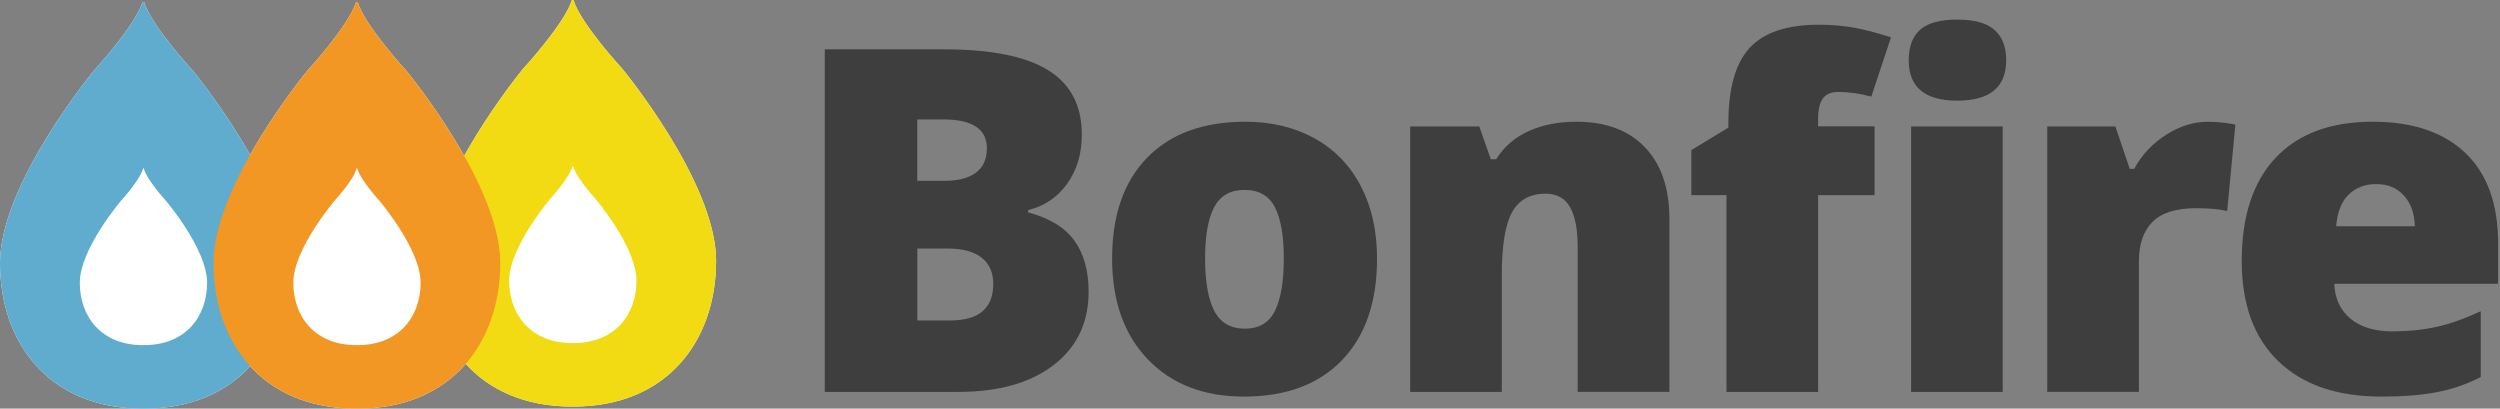 <svg width="881" height="144" viewBox="0 0 881 144" fill="none" xmlns="http://www.w3.org/2000/svg">
<rect x="0" y="0" width="881" height="144" fill="#808080" stroke="none"/>
<path d="M50.786 144C84.126 144 101.049 120.421 101.049 92.672C101.049 64.923 67.97 24.945 67.97 24.945C67.97 24.945 53.423 9.237 50.767 0.729H50.244C47.551 9.237 33.041 24.945 33.041 24.945C33.041 24.945 0 64.923 0 92.672C0 120.402 16.941 144 50.263 144H50.786Z" fill="white"/>
<path d="M202.098 143.271C235.438 143.271 252.361 119.691 252.361 91.942C252.361 64.193 219.283 24.215 219.283 24.215C219.283 24.215 204.735 8.508 202.08 0H201.556C198.882 8.489 184.353 24.215 184.353 24.215C184.353 24.215 151.293 64.193 151.293 91.942C151.293 119.691 168.235 143.271 201.556 143.271H202.098Z" fill="white"/>
<path d="M126.031 144C159.372 144 176.294 120.421 176.294 92.672C176.294 64.923 143.216 24.945 143.216 24.945C143.216 24.945 128.668 9.237 126.013 0.729H125.489C122.797 9.237 108.286 24.945 108.286 24.945C108.286 24.945 75.227 64.923 75.227 92.672C75.227 120.402 92.168 144 125.489 144H126.031Z" fill="white"/>
<path fill-rule="evenodd" clip-rule="evenodd" d="M101.049 92.672C101.049 120.421 84.126 144 50.786 144H50.263C16.941 144 0 120.402 0 92.672C0 64.923 33.041 24.945 33.041 24.945C33.041 24.945 47.551 9.237 50.244 0.729H50.767C53.423 9.237 67.97 24.945 67.97 24.945C67.97 24.945 101.049 64.923 101.049 92.672ZM72.982 99.609C72.982 111.52 65.465 121.636 50.674 121.636H50.431C35.64 121.636 28.123 111.52 28.123 99.609C28.123 87.717 42.802 70.551 42.802 70.551C42.802 70.551 49.384 63.389 50.431 59.35H50.674C51.721 63.371 58.303 70.551 58.303 70.551C58.303 70.551 72.982 87.698 72.982 99.609Z" fill="#5FACCE"/>
<path fill-rule="evenodd" clip-rule="evenodd" d="M252.361 91.942C252.361 119.691 235.438 143.271 202.098 143.271H201.556C168.235 143.271 151.293 119.691 151.293 91.942C151.293 64.193 184.353 24.215 184.353 24.215C184.353 24.215 198.882 8.489 201.556 0H202.08C204.735 8.508 219.283 24.215 219.283 24.215C219.283 24.215 252.361 64.193 252.361 91.942ZM224.294 98.879C224.294 110.791 216.777 120.907 201.986 120.907H201.743C186.952 120.907 179.435 110.791 179.435 98.879C179.435 86.968 194.114 69.803 194.114 69.803C194.114 69.803 200.696 62.622 201.743 58.602H201.986C203.033 62.622 209.615 69.803 209.615 69.803C209.615 69.803 224.294 86.968 224.294 98.879Z" fill="#F2DB13"/>
<path fill-rule="evenodd" clip-rule="evenodd" d="M176.294 92.672C176.294 120.421 159.372 144 126.031 144H125.489C92.168 144 75.227 120.402 75.227 92.672C75.227 64.923 108.286 24.945 108.286 24.945C108.286 24.945 122.797 9.237 125.489 0.729H126.013C128.668 9.237 143.216 24.945 143.216 24.945C143.216 24.945 176.294 64.923 176.294 92.672ZM148.227 99.609C148.227 111.52 140.71 121.636 125.919 121.636H125.676C110.885 121.636 103.368 111.52 103.368 99.609C103.368 87.717 118.047 70.551 118.047 70.551C118.047 70.551 124.629 63.389 125.676 59.35H125.919C126.966 63.371 133.548 70.551 133.548 70.551C133.548 70.551 148.227 87.698 148.227 99.609Z" fill="#F29624"/>
<path d="M290.654 17.39H332.764C349.163 17.39 361.355 19.82 369.302 24.701C377.249 29.581 381.232 37.154 381.232 47.458C381.232 54.227 379.493 60.004 376.033 64.791C372.574 69.578 367.993 72.663 362.327 74.028V74.851C369.825 76.833 375.229 80.143 378.595 84.762C381.942 89.38 383.625 95.383 383.625 102.769C383.625 113.708 379.511 122.347 371.284 128.648C363.056 134.969 351.837 138.11 337.645 138.11H290.654V17.39ZM323.265 63.707H333.082C337.757 63.707 341.384 62.734 343.946 60.827C346.508 58.901 347.779 56.04 347.779 52.244C347.779 45.475 342.656 42.091 332.409 42.091H323.246V63.707H323.265ZM323.265 87.585V112.941H334.746C344.937 112.941 350.023 108.659 350.023 100.058C350.023 96.037 348.658 92.952 345.928 90.802C343.198 88.651 339.253 87.585 334.073 87.585H323.265Z" fill="#3E3E3E"/>
<path d="M485.272 91.12C485.272 106.434 481.158 118.364 472.93 126.909C464.703 135.473 453.184 139.755 438.375 139.755C424.182 139.755 412.87 135.38 404.493 126.629C396.097 117.878 391.908 106.041 391.908 91.12C391.908 75.88 396.022 64.025 404.249 55.573C412.477 47.121 424.014 42.895 438.88 42.895C448.08 42.895 456.195 44.859 463.244 48.748C470.294 52.656 475.735 58.266 479.55 65.559C483.364 72.87 485.272 81.397 485.272 91.12ZM424.669 91.12C424.669 99.16 425.734 105.275 427.885 109.501C430.035 113.708 433.644 115.821 438.693 115.821C443.704 115.821 447.238 113.708 449.314 109.501C451.371 105.293 452.418 99.16 452.418 91.12C452.418 83.135 451.371 77.115 449.276 73.038C447.182 68.962 443.611 66.924 438.543 66.924C433.588 66.924 430.035 68.943 427.885 72.982C425.734 77.04 424.669 83.098 424.669 91.12Z" fill="#3E3E3E"/>
<path d="M555.973 138.11V87.081C555.973 80.854 555.076 76.161 553.281 73.001C551.486 69.841 548.625 68.251 544.66 68.251C539.219 68.251 535.274 70.42 532.861 74.777C530.431 79.134 529.234 86.595 529.234 97.16V138.11H496.941V44.56H521.306L525.363 56.116H527.252C530.001 51.703 533.815 48.412 538.696 46.205C543.557 43.999 549.167 42.895 555.506 42.895C565.846 42.895 573.905 45.887 579.665 51.89C585.424 57.892 588.304 66.344 588.304 77.227V138.091H555.973V138.11Z" fill="#3E3E3E"/>
<path d="M660.593 68.755H640.697V138.11H608.404V68.755H596.025V52.899L609.077 44.97V43.4C609.077 31.077 611.602 22.214 616.632 16.81C621.68 11.425 629.758 8.713 640.884 8.713C645.166 8.713 649.224 9.031 653.057 9.704C656.871 10.359 661.341 11.518 666.389 13.164L659.452 34.05C655.488 32.947 651.617 32.405 647.803 32.405C645.334 32.405 643.521 33.153 642.399 34.667C641.258 36.182 640.697 38.65 640.697 42.053V44.522H660.593V68.755ZM672.635 21.279C672.635 16.436 673.981 12.827 676.674 10.452C679.366 8.096 683.723 6.899 689.725 6.899C695.728 6.899 700.103 8.115 702.852 10.527C705.601 12.939 706.985 16.529 706.985 21.26C706.985 30.722 701.225 35.471 689.725 35.471C678.338 35.471 672.635 30.74 672.635 21.279ZM705.75 138.11H673.476V44.559H705.75V138.11Z" fill="#3E3E3E"/>
<path d="M777.928 42.914C780.733 42.914 783.407 43.139 785.931 43.569L787.745 43.905L784.865 74.366C782.229 73.711 778.564 73.375 773.889 73.375C766.84 73.375 761.716 74.983 758.537 78.199C755.34 81.415 753.75 86.071 753.75 92.111V138.091H721.457V44.56H745.467L750.516 59.5H752.086C754.779 54.545 758.537 50.543 763.362 47.477C768.167 44.429 773.029 42.914 777.928 42.914Z" fill="#3E3E3E"/>
<path d="M839.205 139.755C823.629 139.755 811.531 135.623 802.911 127.321C794.29 119.037 789.99 107.238 789.99 91.943C789.99 76.142 793.991 64.025 801.957 55.573C809.941 47.121 821.329 42.895 836.139 42.895C850.237 42.895 861.12 46.579 868.805 53.909C876.491 61.258 880.324 71.841 880.324 85.66V100.02H822.601C822.825 105.256 824.732 109.351 828.341 112.324C831.95 115.297 836.868 116.774 843.076 116.774C848.742 116.774 853.959 116.232 858.727 115.166C863.495 114.1 868.656 112.268 874.209 109.669V132.874C869.142 135.455 863.906 137.25 858.521 138.241C853.117 139.269 846.685 139.755 839.205 139.755ZM837.298 64.867C833.502 64.867 830.323 66.063 827.761 68.457C825.2 70.85 823.704 74.609 823.255 79.732H850.985C850.873 75.226 849.602 71.617 847.152 68.924C844.721 66.213 841.43 64.867 837.298 64.867Z" fill="#3E3E3E"/>
</svg>
